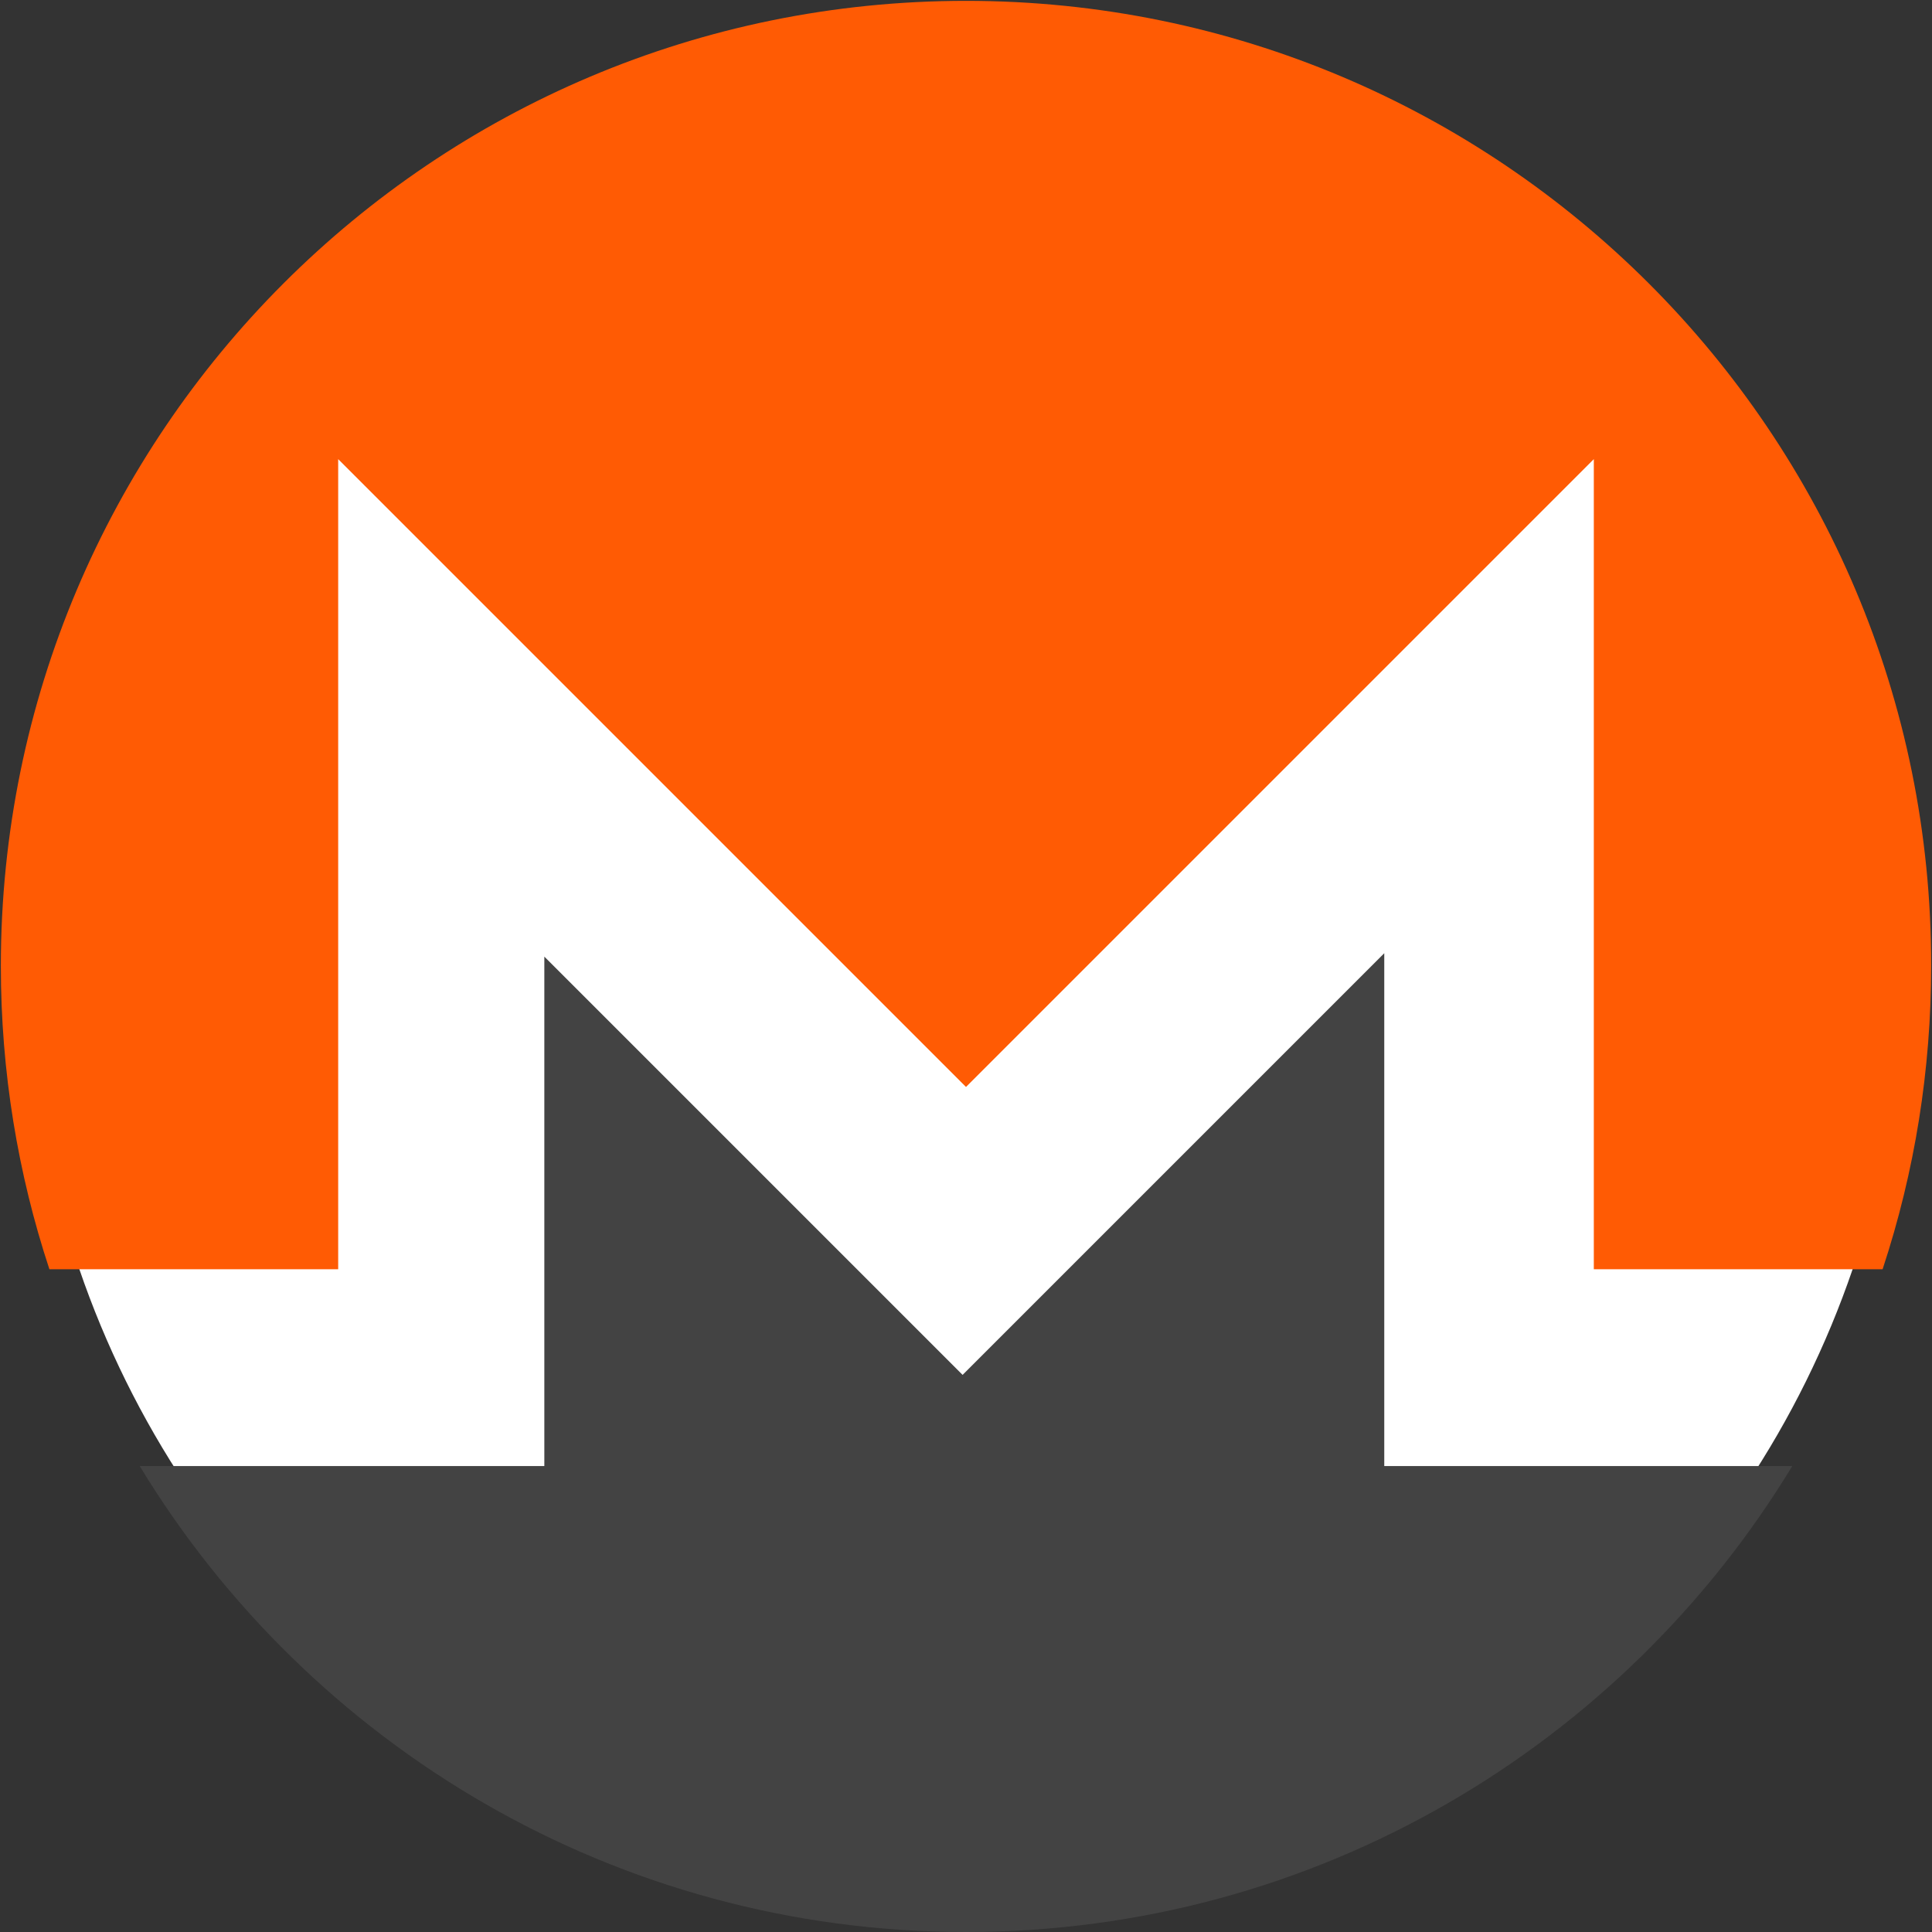 <?xml version="1.0" encoding="utf-8"?>
<!-- Generator: Adobe Illustrator 22.0.1, SVG Export Plug-In . SVG Version: 6.00 Build 0)  -->
<svg version="1.1" id="Layer_1" xmlns="http://www.w3.org/2000/svg" xmlns:xlink="http://www.w3.org/1999/xlink" x="0px" y="0px"
	 viewBox="0 0 226.8 226.8" style="enable-background:new 0 0 226.8 226.8;" xml:space="preserve">
<rect x="0" y="0" width="226.8" height="226.8" fill="#333333" stroke="none"/>
<style type="text/css">
	.st0{fill:#FFFFFF;}
	.st1{fill:#FF5B04;}
	.st2{fill:#434343;}
</style>
<circle class="st0" cx="113.4" cy="113.4" r="110"/>
<path class="st1" d="M39.7,149V53.9l73.7,73.7l73.7-73.7V149h33.9c3.8-11.5,5.7-23.5,5.7-35.6C226.8,50.8,176,0.1,113.4,0.1
	C50.8,0.1,0.1,50.8,0.1,113.4c0,12.4,2,24.4,5.7,35.6L39.7,149L39.7,149z"/>
<path class="st2" d="M162.5,172.1v-60.2L113,161.4l-49.1-49.1v59.8H16.4c19.9,32.8,55.9,54.7,97,54.7c41.1,0,77.1-21.9,97-54.7
	L162.5,172.1L162.5,172.1z"/>
</svg>
